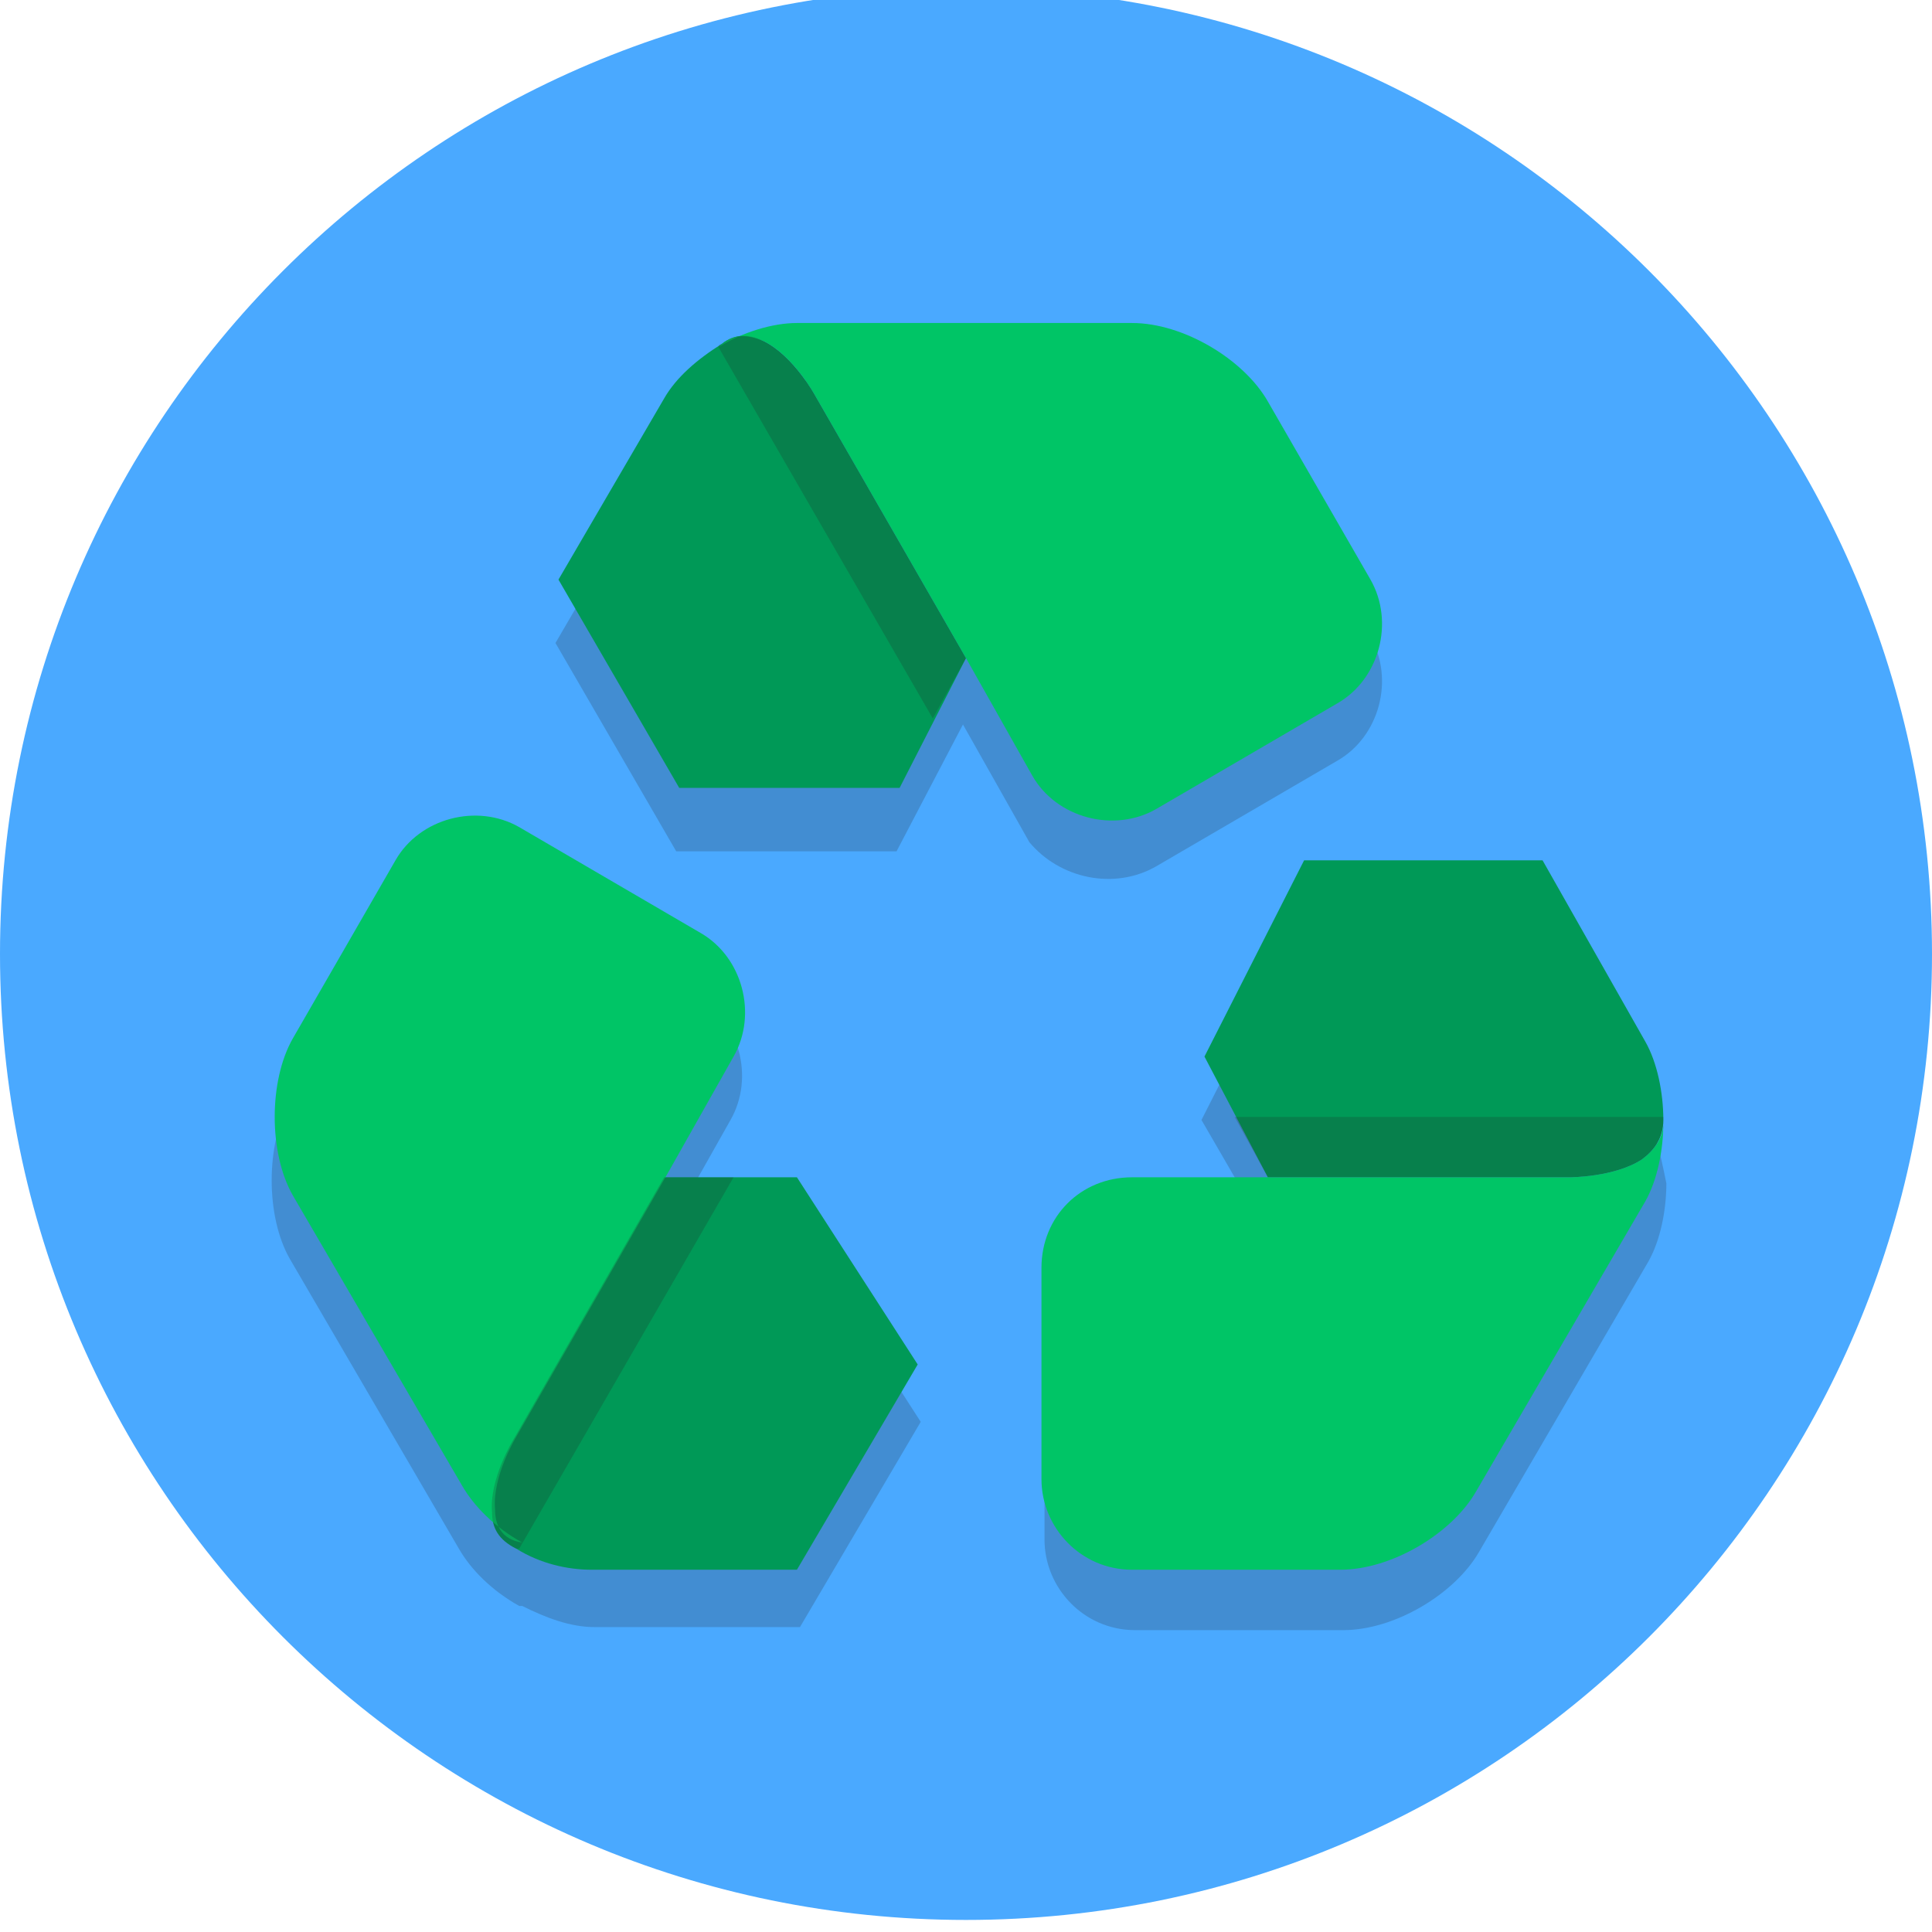 <svg width="49" height="49" viewBox="0 0 49 49" fill="none" xmlns="http://www.w3.org/2000/svg">
<g clip-path="url(#clip0_63_51)">
<path d="M24.5 48.694C38.031 48.694 49 37.725 49 24.194C49 10.663 38.031 -0.306 24.5 -0.306C10.969 -0.306 0 10.663 0 24.194C0 37.725 10.969 48.694 24.5 48.694Z" fill="#4AA9FF"/>
<g opacity="0.2">
<path d="M18.605 31.391H16.844L18.528 28.405C19.141 27.333 18.758 25.878 17.686 25.266L13.092 22.586C12.02 21.973 10.566 22.356 9.953 23.428L7.35 27.945C6.737 29.017 6.737 30.855 7.35 31.927L11.637 39.276C11.944 39.812 12.48 40.348 13.169 40.731H13.245C13.858 41.038 14.47 41.267 15.083 41.267H20.289L23.352 36.061L20.289 31.314H18.605V31.391Z" fill="#231F20"/>
</g>
<g opacity="0.2">
<path d="M41.65 28.022L39.047 23.428H32.998L30.472 28.405L31.314 29.859L32.233 31.391H28.788C27.486 31.391 26.491 32.386 26.491 33.688V39.047C26.491 40.272 27.486 41.344 28.788 41.344H34.07C35.372 41.344 36.903 40.425 37.516 39.353L41.803 32.003C42.109 31.467 42.263 30.701 42.263 30.012C42.109 29.247 41.956 28.558 41.65 28.022Z" fill="#231F20"/>
</g>
<g opacity="0.2">
<path d="M29.323 21.973L33.917 19.294C34.989 18.681 35.372 17.227 34.759 16.155L32.156 11.637C31.544 10.566 30.012 9.647 28.711 9.647H20.212C19.6 9.647 18.834 9.877 18.222 10.259C18.222 10.259 18.145 10.259 18.145 10.336C17.533 10.719 17.073 11.178 16.767 11.714L14.088 16.308L17.15 21.591H22.739L24.423 18.375L26.108 21.361C26.873 22.28 28.252 22.586 29.323 21.973Z" fill="#231F20"/>
</g>
<path d="M16.844 29.859L13.016 36.52C13.016 36.52 12.403 37.516 12.48 38.358C12.48 38.741 12.633 39.047 13.092 39.277C13.705 39.659 14.394 39.812 15.006 39.812H20.212L23.275 34.606L20.212 29.859H16.844Z" fill="#009957"/>
<path d="M12.556 38.281C12.48 37.439 13.092 36.444 13.092 36.444L16.92 29.783L18.605 26.797C19.217 25.725 18.834 24.27 17.762 23.658L13.169 20.978C12.097 20.366 10.642 20.748 10.03 21.82L7.427 26.337C6.814 27.409 6.814 29.247 7.427 30.319L11.714 37.669C12.02 38.205 12.556 38.741 13.245 39.123C12.709 39.047 12.556 38.664 12.556 38.281Z" fill="#00C566"/>
<g opacity="0.2">
<path d="M16.844 29.859L13.016 36.52C13.016 36.52 12.403 37.516 12.48 38.358C12.48 38.741 12.633 39.047 13.092 39.277H13.169L18.605 29.859H16.844Z" fill="#231F20"/>
</g>
<path d="M32.156 29.859H39.812C39.812 29.859 40.961 29.859 41.65 29.4C41.956 29.17 42.186 28.864 42.186 28.405C42.186 27.716 42.033 26.95 41.727 26.414L39.123 21.82H33.075L30.548 26.797L32.156 29.859Z" fill="#009957"/>
<path d="M41.65 29.4C40.961 29.859 39.812 29.859 39.812 29.859H32.156H28.711C27.409 29.859 26.414 30.855 26.414 32.156V37.516C26.414 38.741 27.409 39.812 28.711 39.812H33.994C35.295 39.812 36.827 38.894 37.439 37.822L41.727 30.472C42.033 29.936 42.186 29.17 42.186 28.481C42.186 28.864 41.956 29.17 41.65 29.4Z" fill="#00C566"/>
<g opacity="0.2">
<path d="M32.156 29.859H39.812C39.812 29.859 40.961 29.859 41.65 29.4C41.956 29.17 42.186 28.864 42.186 28.405V28.328H31.314L32.156 29.859Z" fill="#231F20"/>
</g>
<path d="M24.5 16.691L20.672 10.03C20.672 10.03 20.136 9.034 19.37 8.652C19.064 8.498 18.681 8.422 18.298 8.728C17.686 9.111 17.15 9.57 16.844 10.106L14.164 14.7L17.227 19.983H22.816L24.5 16.691Z" fill="#009957"/>
<path d="M19.37 8.652C20.136 9.034 20.672 10.03 20.672 10.03L24.5 16.691L26.184 19.677C26.797 20.748 28.252 21.131 29.323 20.519L33.917 17.839C34.989 17.227 35.372 15.772 34.759 14.7L32.156 10.183C31.544 9.111 30.012 8.192 28.711 8.192H20.212C19.6 8.192 18.834 8.422 18.222 8.805C18.605 8.422 18.988 8.498 19.37 8.652Z" fill="#00C566"/>
<g opacity="0.2">
<path d="M24.5 16.691L20.672 10.03C20.672 10.03 20.136 9.034 19.37 8.652C19.064 8.498 18.681 8.422 18.298 8.728C18.298 8.728 18.222 8.728 18.222 8.805L23.658 18.222L24.5 16.691Z" fill="#231F20"/>
</g>
</g>
<defs>
<clipPath id="clip0_63_51">
<rect width="49" height="49" fill="white"/>
</clipPath>
</defs>
</svg>
